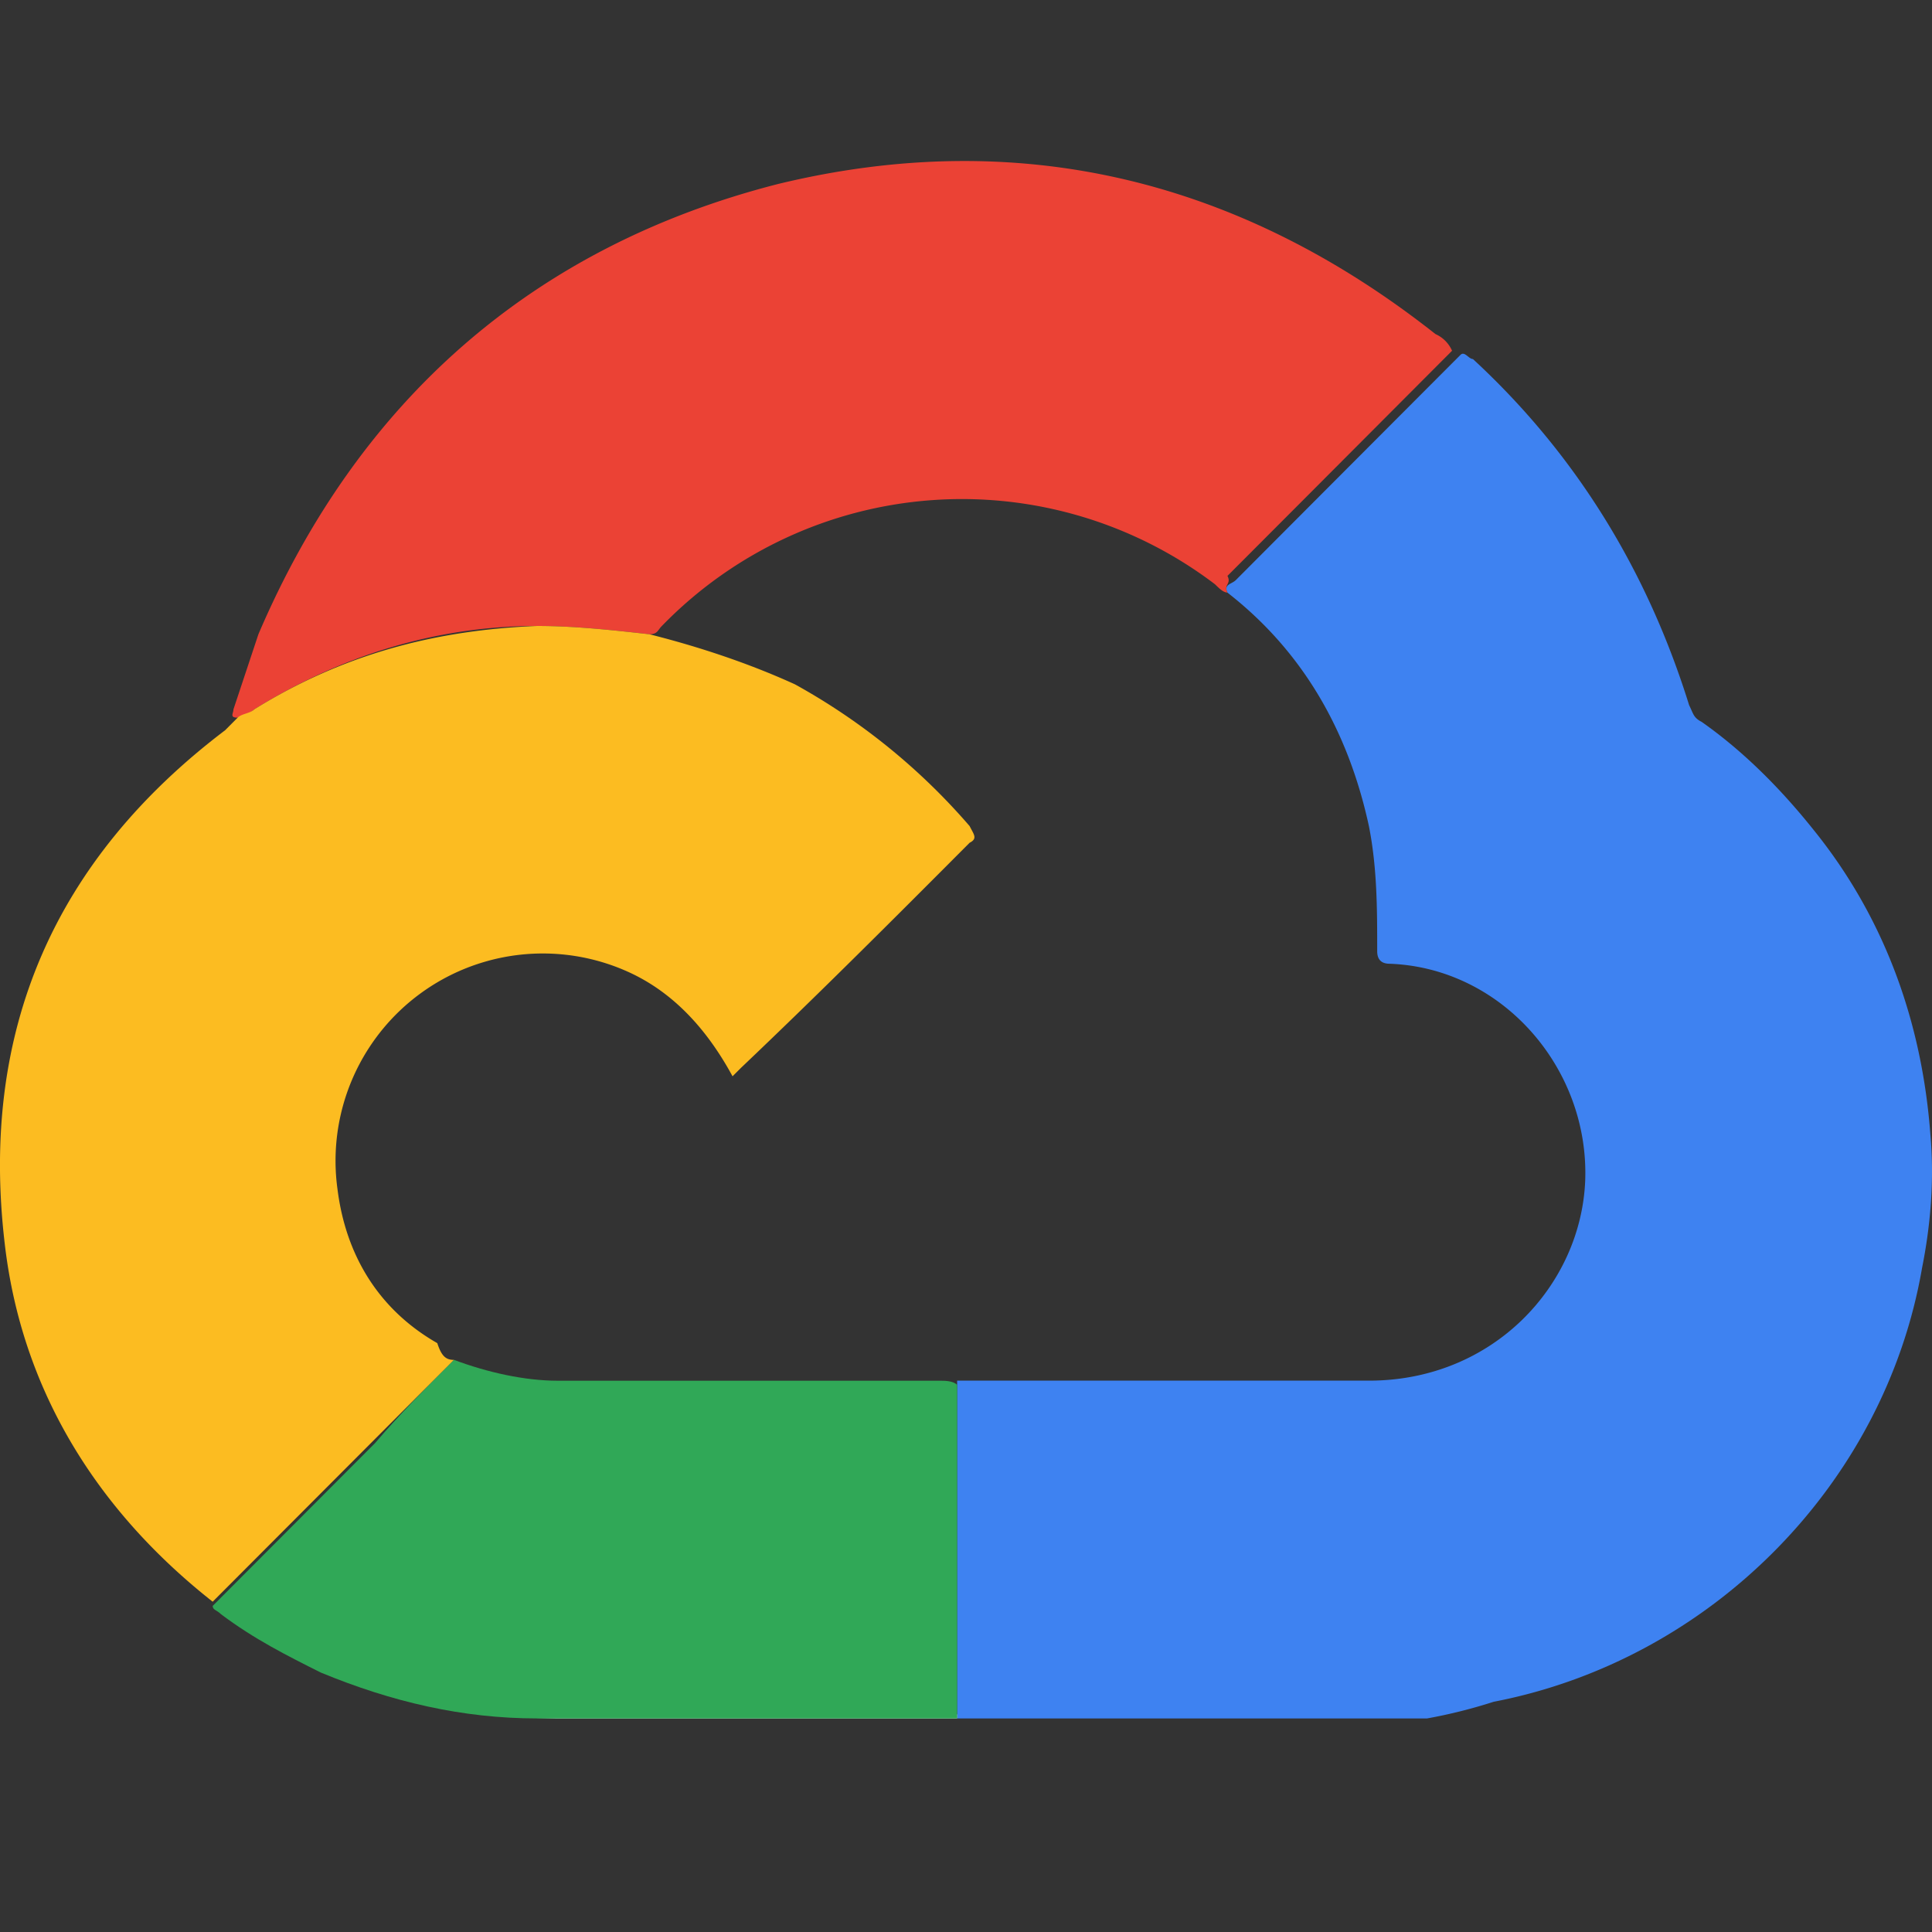 <svg width="24" height="24" fill="none" xmlns="http://www.w3.org/2000/svg"><rect width="100%" height="100%" fill="#333333" stroke="none"/><path d="M17.728 21.347H11.89v-4.196h5.115c1.55 0 2.635-1.19 2.687-2.486.051-1.398-1.034-2.642-2.429-2.693-.103 0-.155-.052-.155-.156 0-.518 0-1.036-.103-1.554-.258-1.191-.827-2.176-1.757-2.9-.051-.104.052-.104.104-.156l.981-.984 1.809-1.813c.051-.052.103.051.155.051 1.291 1.192 2.17 2.642 2.686 4.3.052.103.052.155.155.207.517.363.982.829 1.395 1.347.878 1.088 1.343 2.383 1.447 3.781.051.57 0 1.14-.104 1.658-.465 2.694-2.635 4.87-5.321 5.387a6.41 6.41 0 0 1-.827.207Z" fill="#3E82F1"/><path d="M6.671 21.347c1.757-.051 3.513-.051 5.218-.051v.051H6.671Z" fill="#FEFEFE"/><path d="M15.248 7.361c-.051 0-.103-.052-.155-.103a5.196 5.196 0 0 0-6.871.518c-.052.051-.052.103-.155.103-.465-.052-.93-.103-1.395-.103-1.24 0-2.429.362-3.514 1.036a.391.391 0 0 1-.206.103c-.104 0-.052-.052-.052-.103l.31-.933c1.24-2.9 3.41-4.817 6.458-5.594 2.997-.725 5.735-.052 8.164 1.865a.404.404 0 0 1 .206.207L16.23 6.17l-.982.984c.052.104-.051.104 0 .207Z" fill="#EB4235"/><path d="M5.638 16.892c.414.156.879.26 1.292.26h4.753c.052 0 .155 0 .207.051v4.144H6.672c-.93 0-1.809-.207-2.687-.57-.413-.207-.827-.414-1.24-.725-.052-.052-.103-.052-.103-.103l2.015-2.02c.31-.363.62-.674.981-1.037Z" fill="#30A857"/><path d="m5.638 16.893-.981.984-2.015 2.02C1.195 18.757.265 17.255.058 15.442c-.31-2.642.62-4.765 2.739-6.371l.155-.156c.051-.051.155-.051.206-.103 1.085-.674 2.222-.984 3.514-1.036.465 0 .93.051 1.395.103.62.156 1.24.363 1.808.622a7.92 7.92 0 0 1 2.17 1.761c.052.104.103.155 0 .207-.93.933-1.86 1.865-2.842 2.798l-.103.103c-.31-.57-.723-1.036-1.292-1.295a2.575 2.575 0 0 0-3.616 2.694c.103.829.516 1.502 1.24 1.916.051.156.103.208.206.208Z" fill="#FCBC21"/></svg>